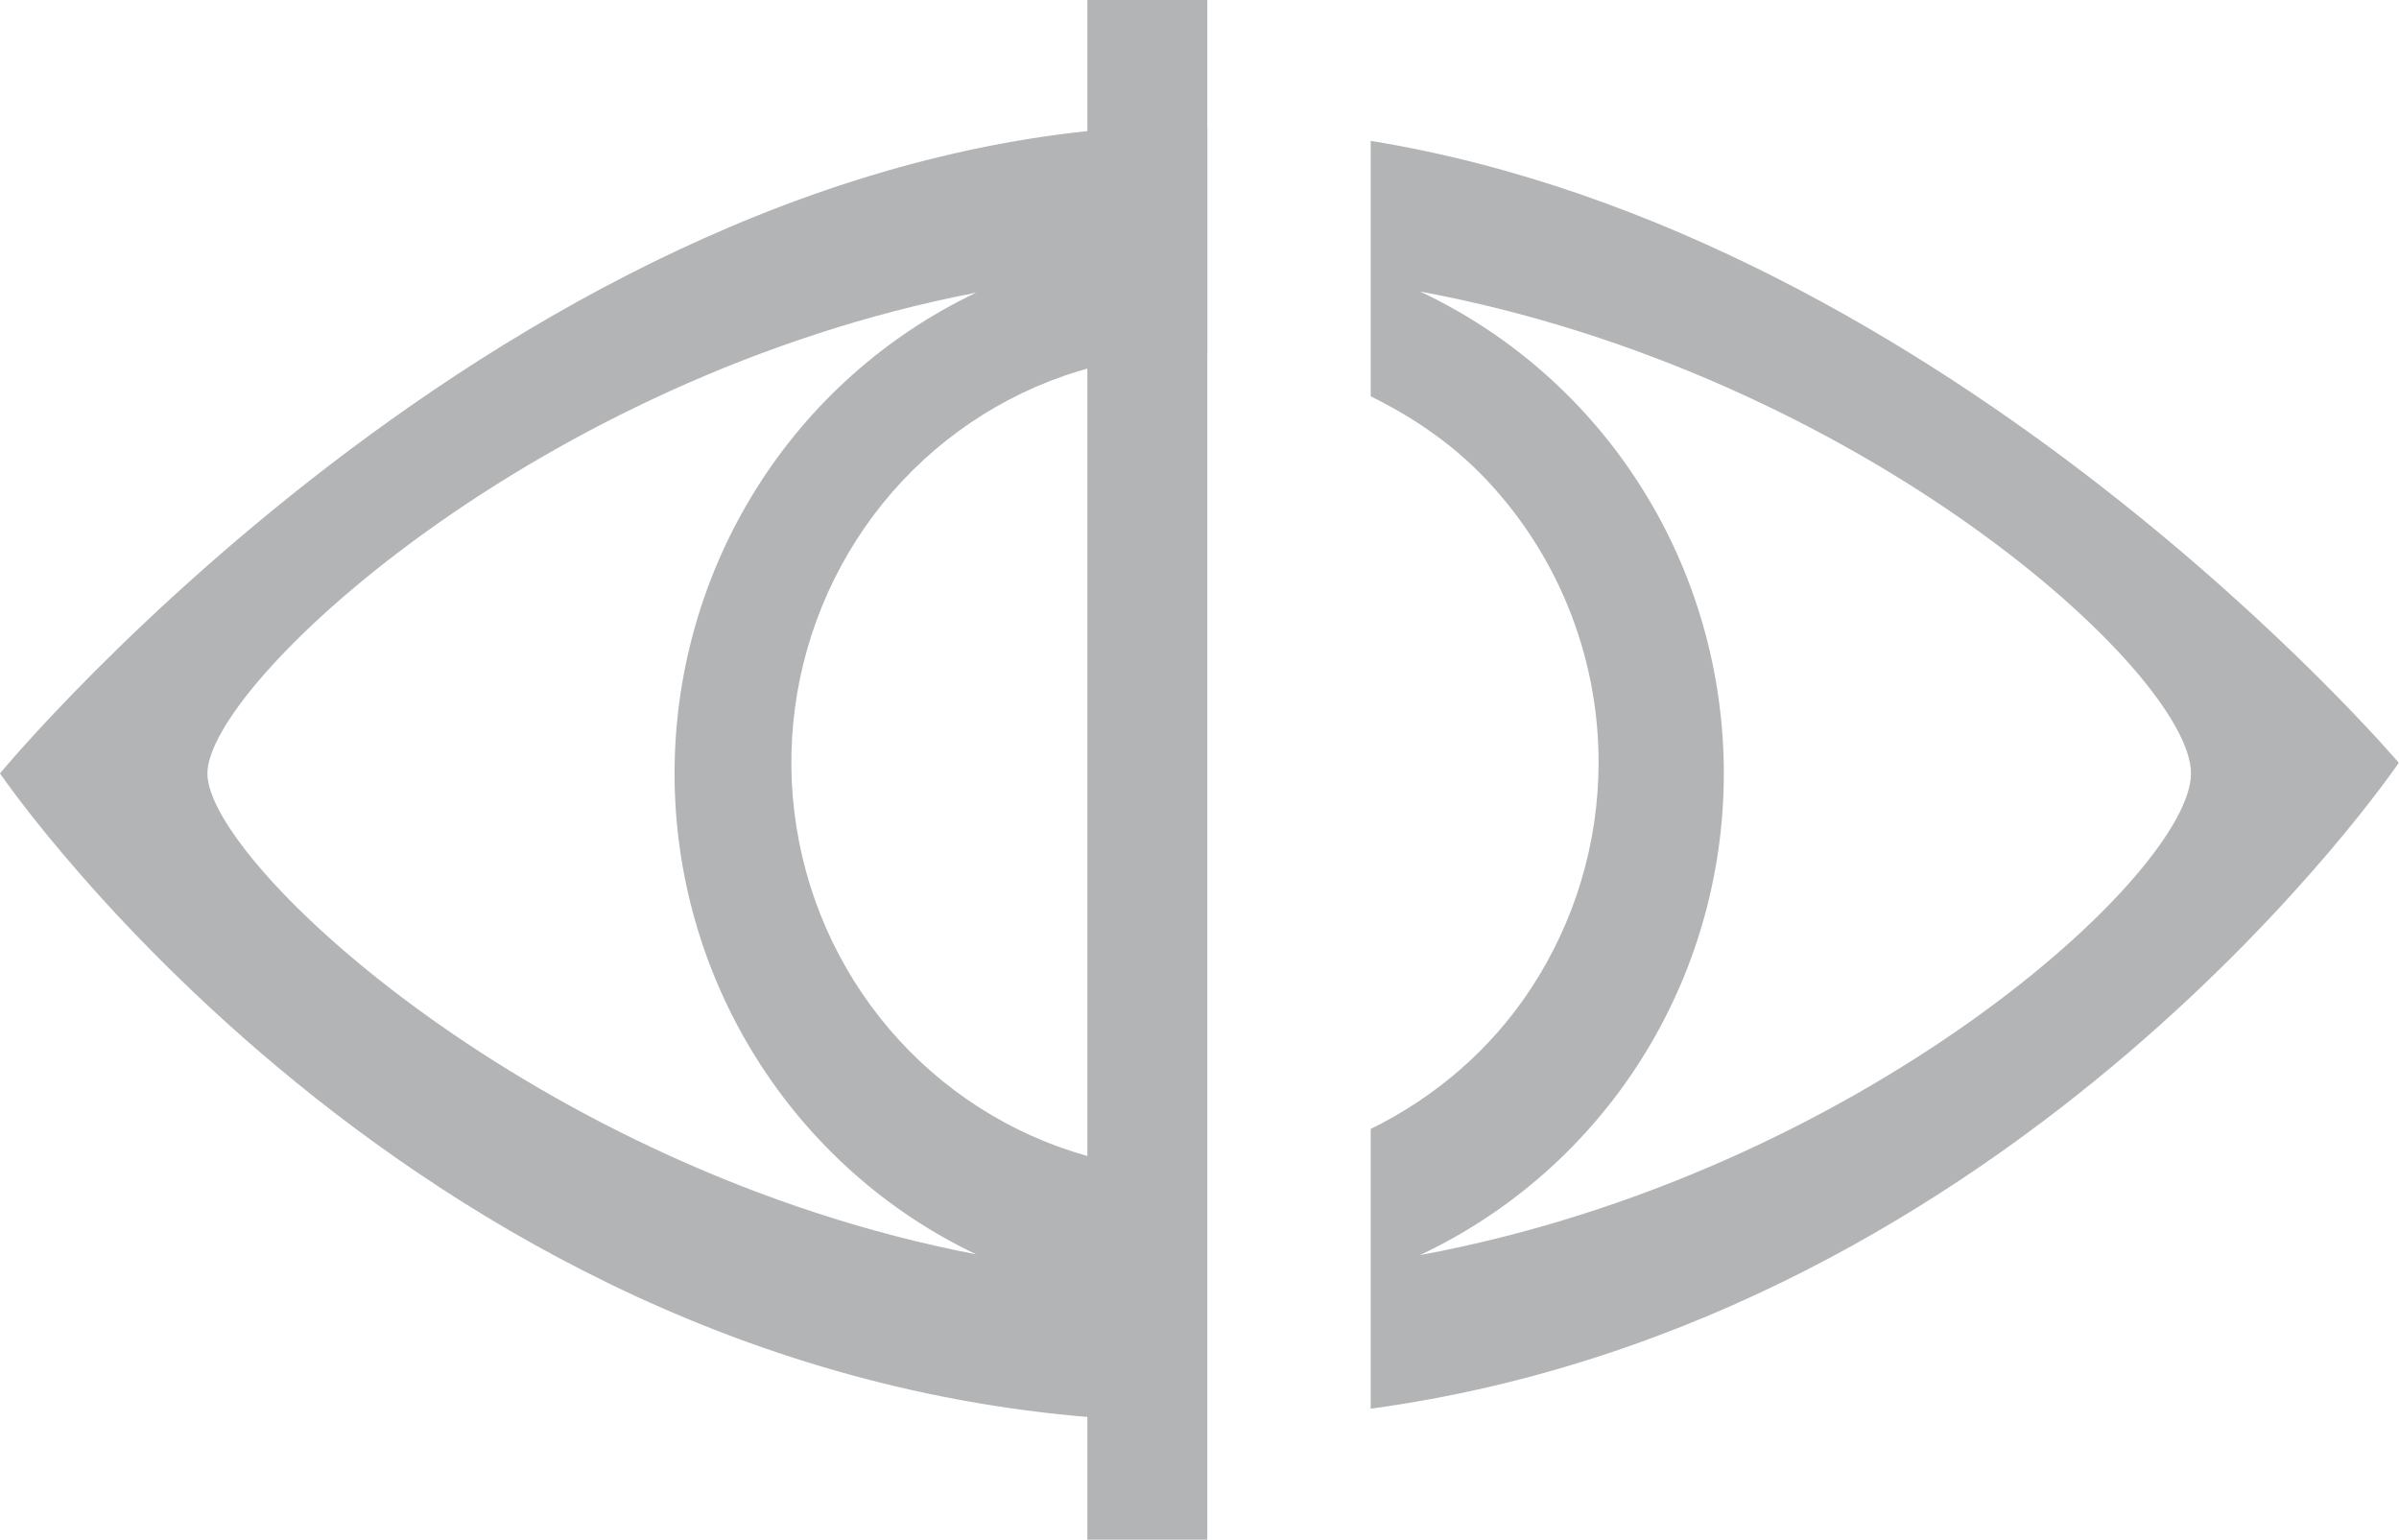 <?xml version="1.0" encoding="UTF-8" standalone="no"?>
<svg xmlns="http://www.w3.org/2000/svg" fill="none" height="15.405" width="24" version="1.1" viewBox="0 0 24 15.405">
 <g fill="#b3b4b6">
  <g transform="matrix(.723 0 0 .723 -0 -1.107)">
   <path d="m11.98 1.252c-6.622 0-11.98 6.486-11.98 6.486s4.409 6.486 11.98 6.486c0.033 0 0.064-0.006 0.098-0.006v-2.516c-0.304 0.009-0.609-0.006-0.91-0.066-0.784-0.158-1.504-0.548-2.068-1.119-0.565-0.572-0.95-1.301-1.105-2.094-0.156-0.793-0.075-1.614 0.231-2.361s0.822-1.385 1.486-1.834c0.664-0.449 1.445-0.689 2.244-0.689 0.042 0 0.082 0.01 0.123 0.012v-2.293c-0.033-0-0.065-0.006-0.098-0.006zm1.734 0.156v2.557c0.4 0.197 0.775 0.447 1.096 0.771 0.757 0.767 1.184 1.806 1.184 2.891 0 0.809-0.238 1.599-0.682 2.272-0.399 0.605-0.954 1.08-1.598 1.397v2.799c6.508-0.887 10.286-6.463 10.286-6.463s-4.482-5.279-10.285-6.223zm0.492 1.508c4.412 0.817 7.715 3.823 7.715 4.822 0 0.999-3.302 4.004-7.715 4.82 0.908-0.427 1.678-1.107 2.217-1.961 0.539-0.854 0.824-1.846 0.824-2.859s-0.285-2.007-0.824-2.861c-0.538-0.854-1.308-1.534-2.216-1.961zm-4.44 0.012c-0.902 0.429-1.665 1.109-2.199 1.961-0.534 0.852-0.818 1.841-0.818 2.85s0.284 1.996 0.818 2.848c0.534 0.852 1.297 1.534 2.199 1.963-4.401-0.845-7.691-3.918-7.691-4.811 0-0.893 3.29-3.966 7.691-4.811z" transform="matrix(1.383 0 0 1.383 0 1.532)" stroke-width=".723" fill="#b3b4b6"/>
  </g>
  <path d="m11.478-0.078v15.483" stroke="#b3b4b6" stroke-width="1.2"/>
 </g>
</svg>
